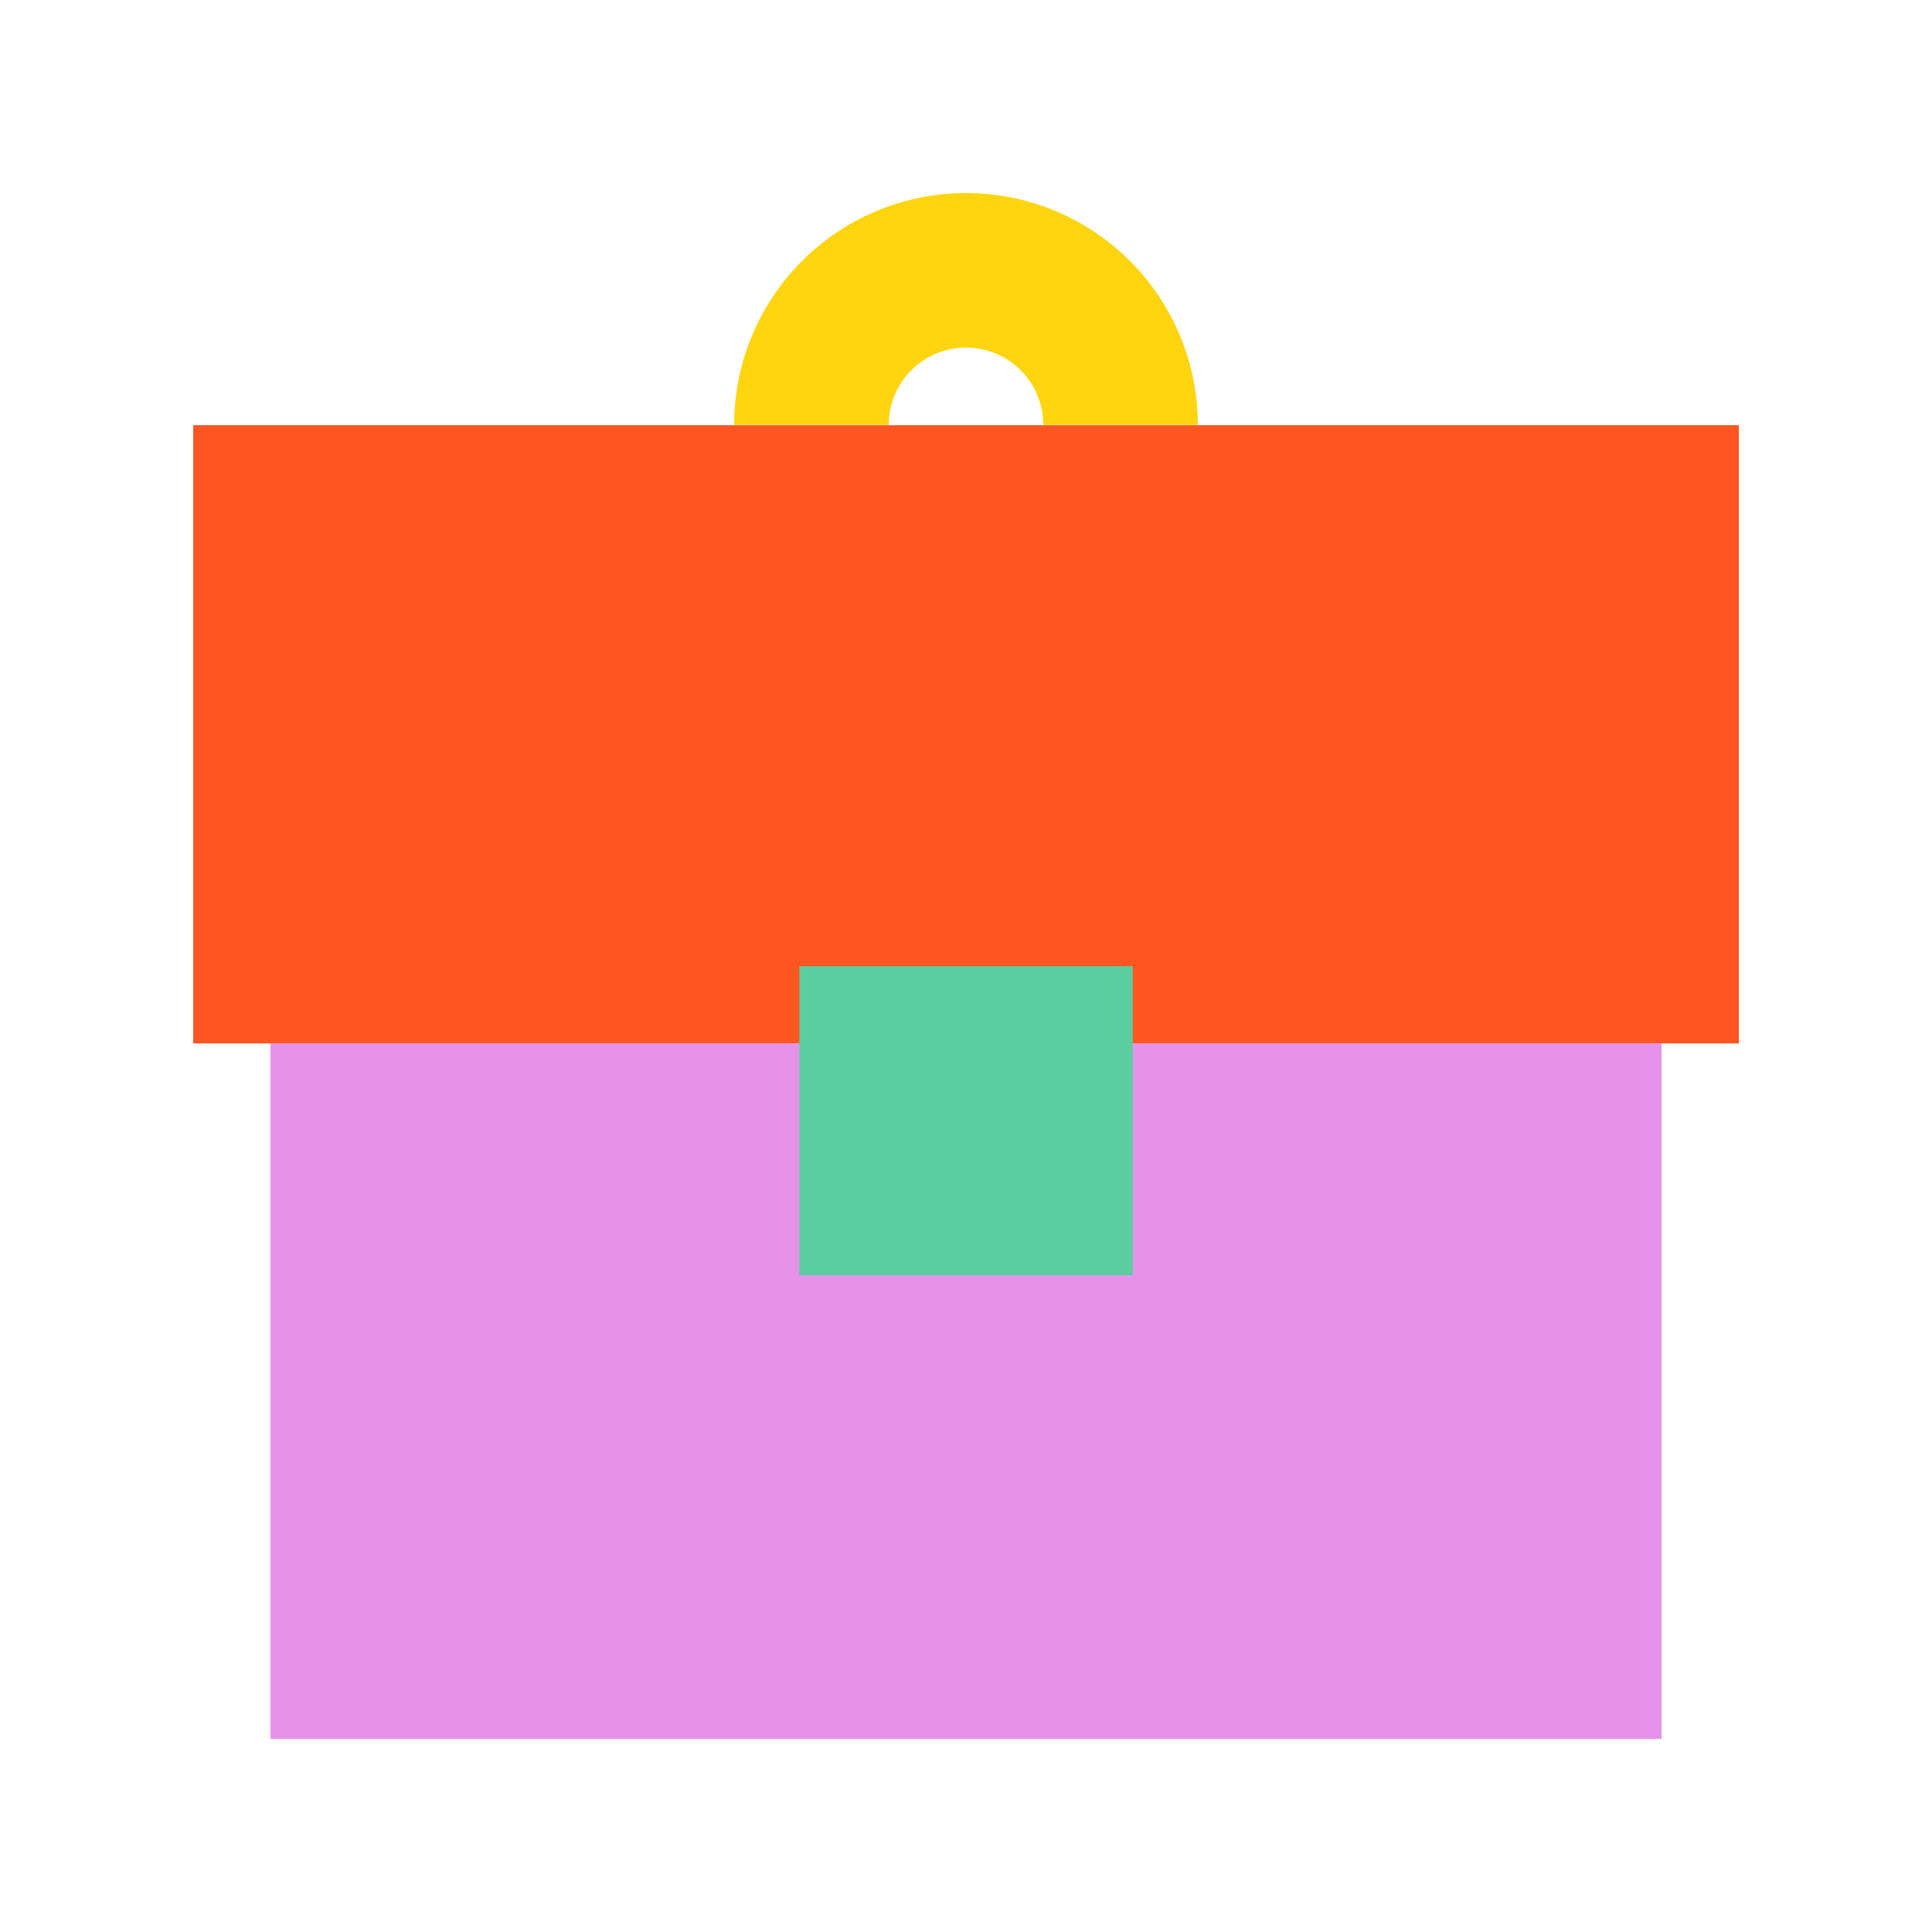 <svg id="Layer_1" data-name="Layer 1" xmlns="http://www.w3.org/2000/svg" viewBox="0 0 125 125"><defs><style>.cls-1{fill:#ff5521;}.cls-2{fill:#e792ea;}.cls-3{fill:#5bce9f;}.cls-4{fill:#ffd510;}</style></defs><title>career</title><rect class="cls-1" x="12.5" y="27.51" width="100" height="40"/><rect class="cls-2" x="17.5" y="67.51" width="90" height="45"/><rect class="cls-3" x="51.72" y="62.51" width="21.57" height="20"/><path class="cls-4" d="M77.5,27.49h-10a5,5,0,1,0-10,0h-10a15,15,0,0,1,30,0Z"/></svg>